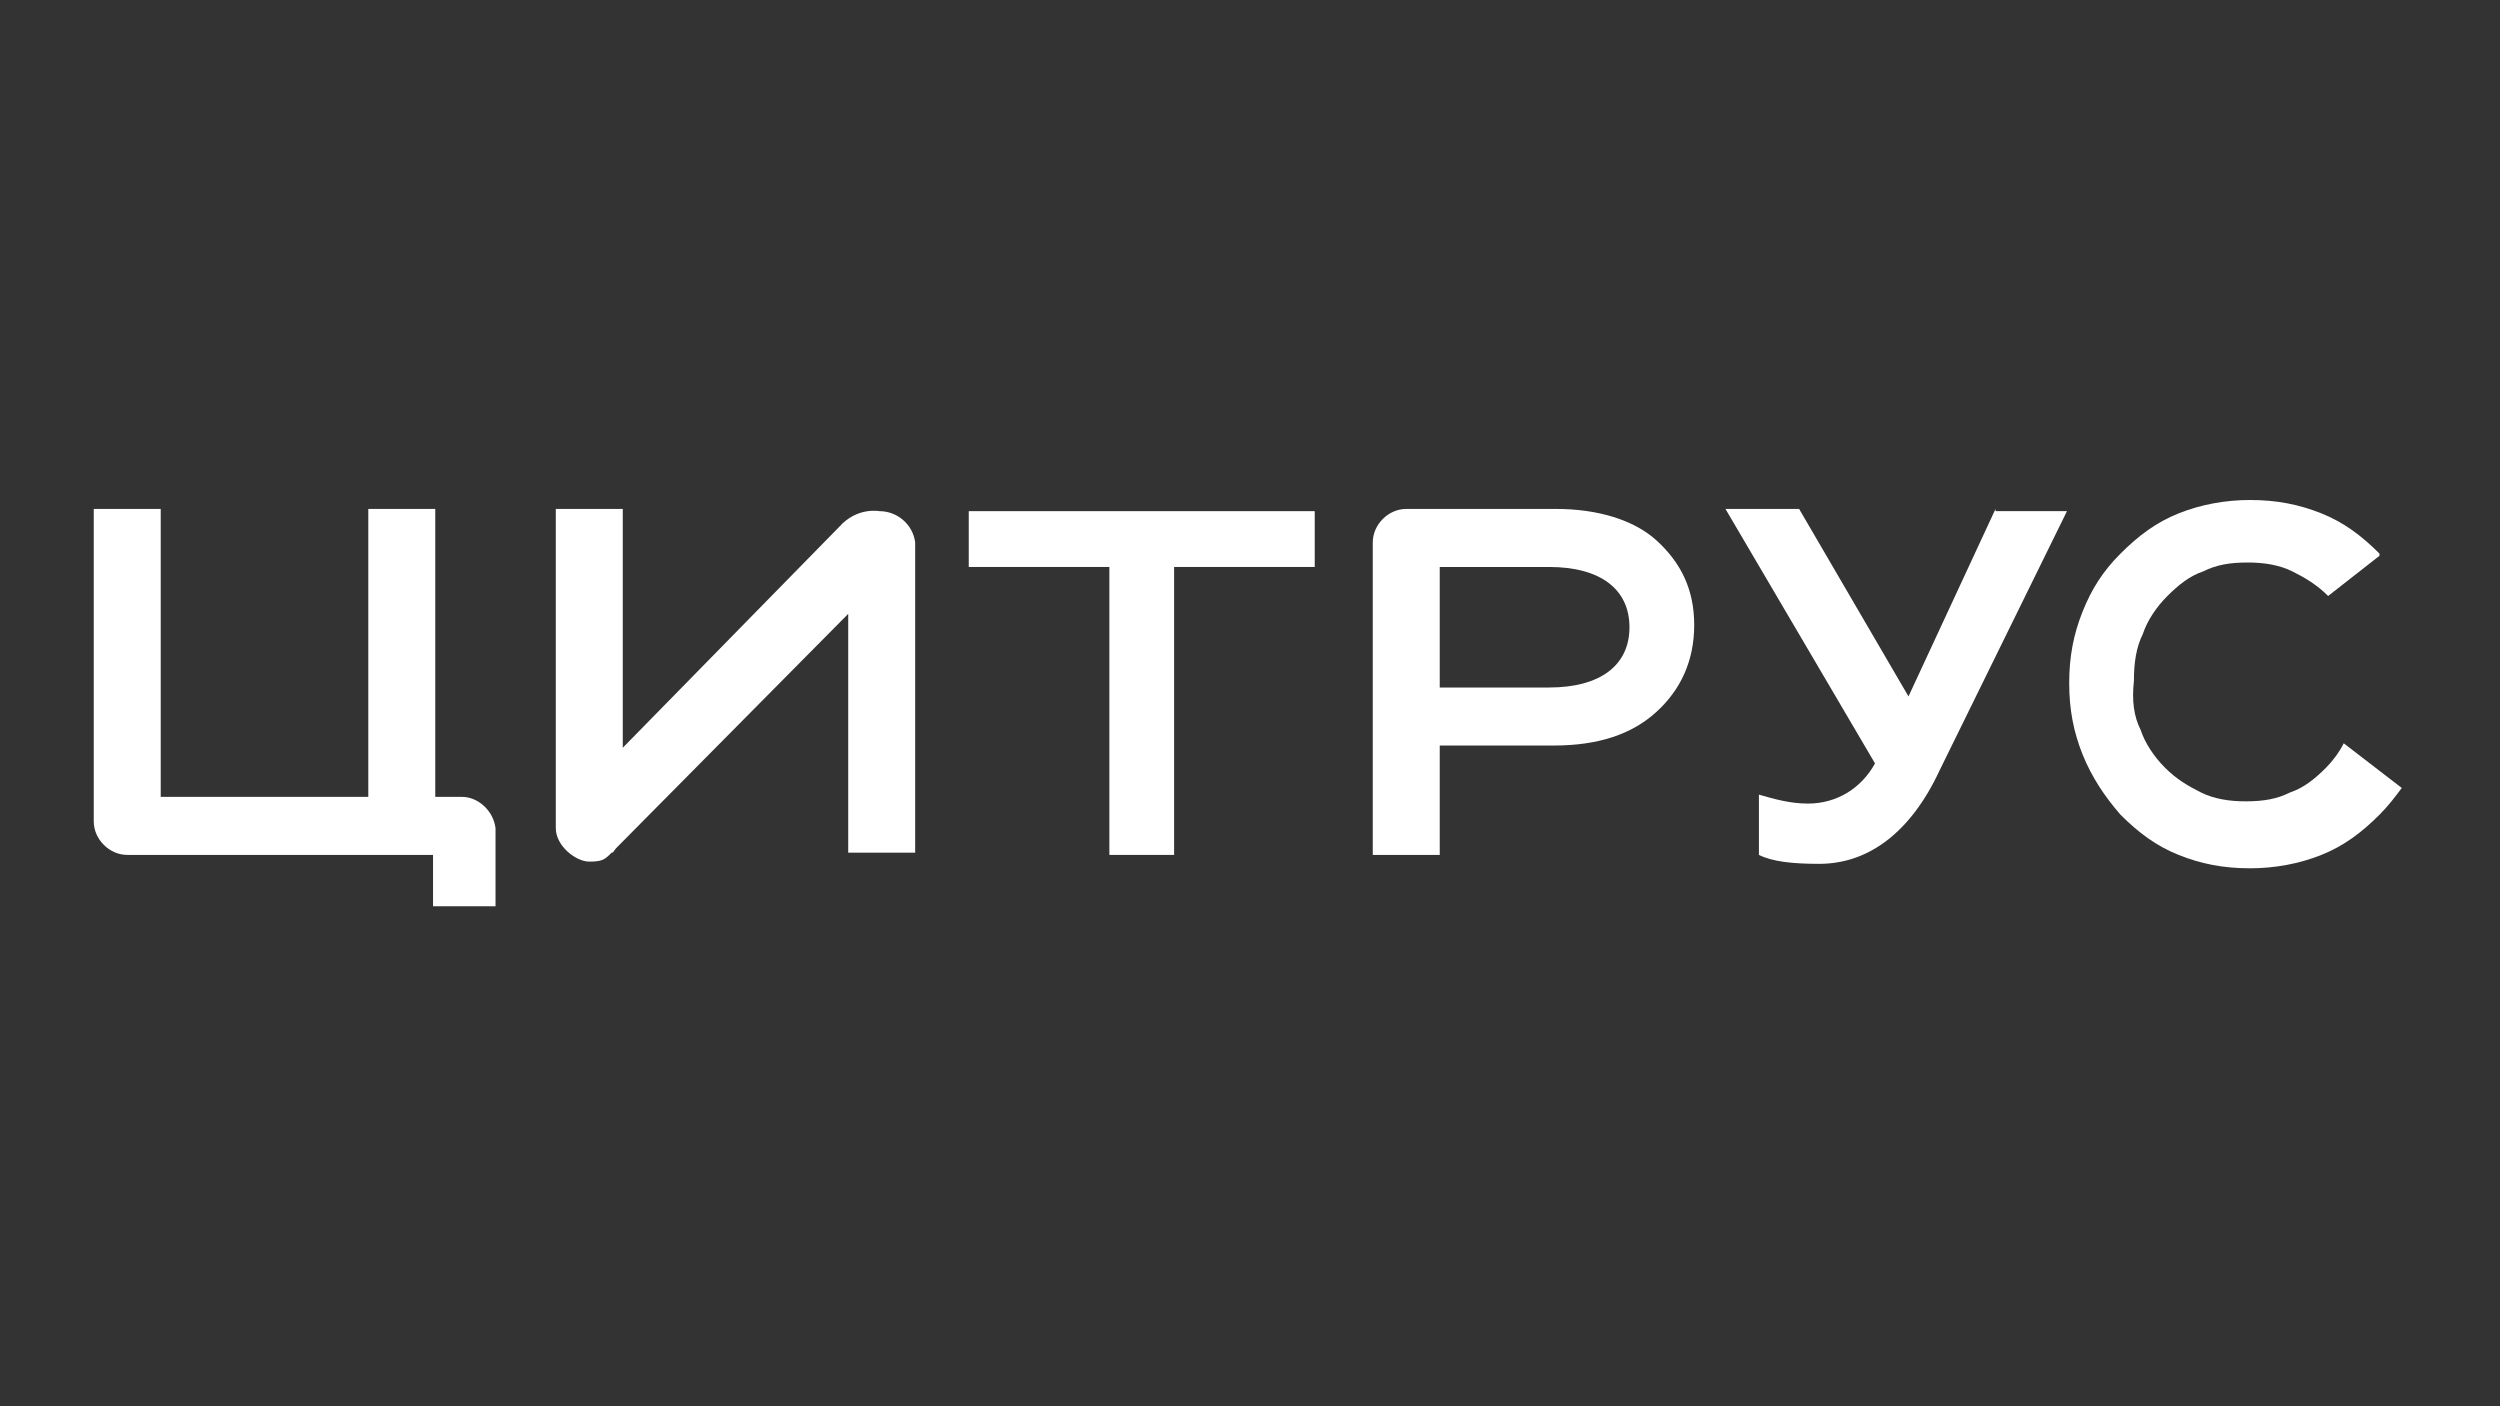 <svg width="160" height="90" viewBox="0 0 160 90" fill="none" xmlns="http://www.w3.org/2000/svg">
<rect x="0" y="0" width="160" height="90" fill="#333333" stroke="none"/>
<path d="M62 36.286H71V54.714H75.143V36.286H84.143V32.714H62V36.286Z" fill="white"/>
<path d="M29.571 51H27.857V32.571H23.571V51H10.286V32.571H6V52.571C6 53.714 7 54.714 8.143 54.714H27.714V58H31.714V53.286C31.714 53.286 31.714 53.286 31.714 53.143C31.714 53.143 31.714 53.143 31.714 53C31.571 51.857 30.571 51 29.571 51Z" fill="white"/>
<path d="M56.286 32.714C56.286 32.714 54.857 32.429 53.714 33.714L39.857 47.857V32.571H35.571V53C35.571 54.143 36.857 55.143 37.714 55.143C38.571 55.143 38.714 55 39.143 54.571C39.286 54.571 39.286 54.429 39.429 54.286L54.286 39.286V54.571H58.571V34.714C58.429 33.571 57.429 32.714 56.286 32.714Z" fill="white"/>
<path d="M150 47.571C149.714 48.143 149.286 48.714 148.857 49.143C148.143 49.857 147.429 50.429 146.571 50.714C145.714 51.143 144.857 51.286 143.714 51.286C142.714 51.286 141.714 51.143 140.857 50.714C140 50.286 139.286 49.857 138.571 49.143C137.857 48.429 137.286 47.571 137 46.714C136.571 45.857 136.429 44.857 136.571 43.571C136.571 42.429 136.714 41.429 137.143 40.571C137.429 39.714 138 38.857 138.714 38.143C139.429 37.429 140.143 36.857 141 36.571C141.857 36.143 142.714 36 143.857 36C144.857 36 145.857 36.143 146.714 36.571C147.571 37 148.286 37.429 149 38.143L152.286 35.571V35.429C151.143 34.286 150 33.429 148.571 32.857C147.143 32.286 145.714 32 144 32C142.429 32 140.857 32.286 139.429 32.857C138 33.429 136.857 34.286 135.714 35.429C134.571 36.571 133.857 37.714 133.286 39.143C132.714 40.571 132.429 42 132.429 43.714C132.429 45.429 132.714 46.857 133.286 48.286C133.857 49.714 134.714 51 135.714 52.143C136.857 53.286 138 54.143 139.429 54.714C140.857 55.286 142.286 55.571 144 55.571C145.571 55.571 147.143 55.286 148.571 54.714C150 54.143 151.143 53.286 152.286 52.143C152.857 51.571 153.286 51 153.714 50.429L150 47.571Z" fill="white"/>
<path d="M127.714 32.571L122.143 44.571L115.143 32.571H110.429L120 48.857C119.143 50.429 117.571 51.429 115.714 51.429C114.571 51.429 113.571 51.143 112.571 50.857V54.714C113.429 55.143 114.714 55.286 116.429 55.286C119.571 55.286 122.286 53.286 124.143 49.286L132.286 32.714H127.714V32.571Z" fill="white"/>
<path d="M99.571 32.571H90C88.857 32.571 87.857 33.571 87.857 34.714V54.714H92.143V47.714H99.429C102.286 47.714 104.429 47 106 45.571C107.571 44.143 108.429 42.286 108.429 40C108.429 37.714 107.571 36 106 34.571C104.571 33.286 102.286 32.571 99.571 32.571ZM99.143 44H92.143V36.286H99.143C102.429 36.286 104.286 37.714 104.286 40.143C104.286 42.571 102.429 44 99.143 44Z" fill="white"/>
</svg>
